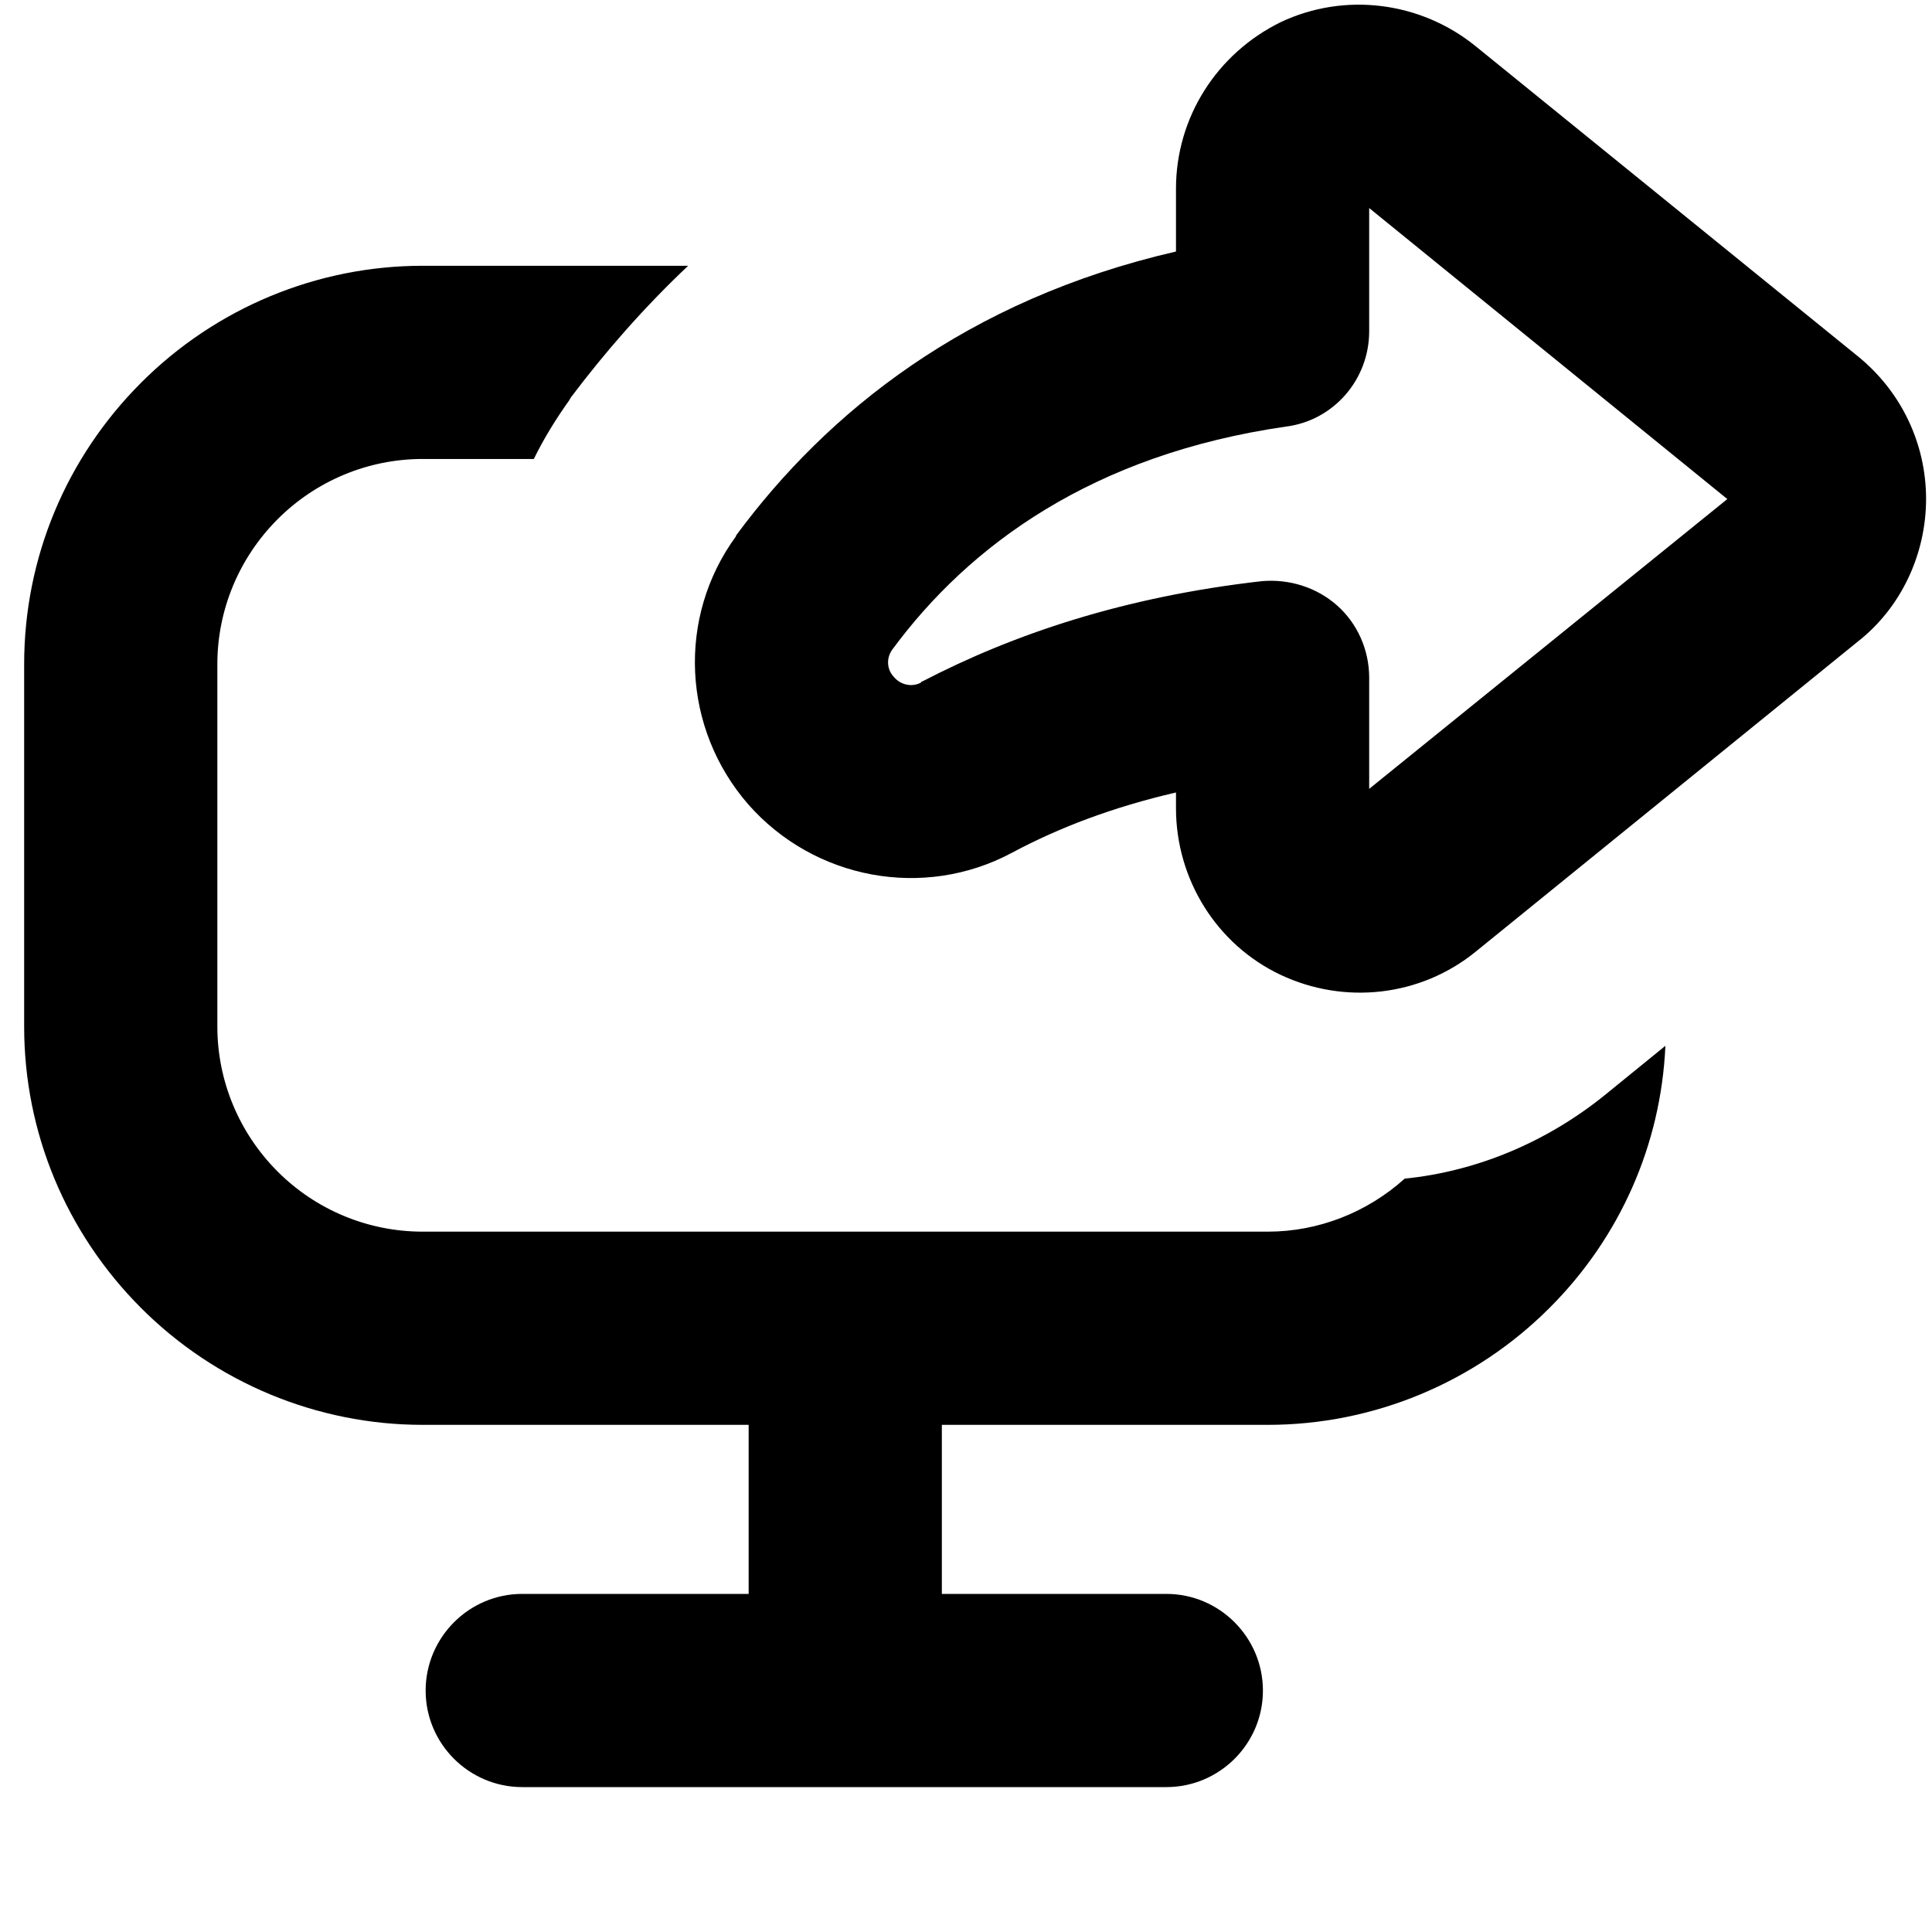 <svg width="16" height="16" viewBox="0 0 16 16" xmlns="http://www.w3.org/2000/svg">
    <path class="svg-fill" fill-rule="evenodd" clip-rule="evenodd" d="M5.699 2.201C5.328 2.551 5.007 2.921 4.728 3.291C4.724 3.301 4.72 3.301 4.717 3.311C4.603 3.471 4.504 3.631 4.421 3.801H3.5C3.049 3.801 2.617 3.981 2.298 4.301C1.979 4.621 1.8 5.051 1.8 5.501V8.501C1.8 8.951 1.979 9.381 2.298 9.701C2.617 10.021 3.049 10.2 3.5 10.2H10.5C10.92 10.2 11.323 10.04 11.633 9.761C12.228 9.701 12.804 9.461 13.288 9.071L13.792 8.661C13.756 9.481 13.414 10.251 12.833 10.831C12.215 11.45 11.375 11.8 10.5 11.8H7.8V13.2H9.659C10.1 13.2 10.459 13.56 10.459 14.001C10.459 14.441 10.1 14.8 9.659 14.8H4.325C3.884 14.8 3.525 14.441 3.525 14.001C3.525 13.56 3.884 13.2 4.325 13.2H6.2V11.8H3.5C2.625 11.8 1.785 11.45 1.167 10.831C0.548 10.21 0.2 9.381 0.2 8.501V5.501C0.2 4.621 0.548 3.791 1.167 3.171C1.785 2.551 2.625 2.201 3.5 2.201H5.699ZM9.739 2.083C8.002 2.483 6.851 3.413 6.097 4.433C6.096 4.433 6.095 4.443 6.094 4.443C5.605 5.113 5.649 6.033 6.198 6.663C6.745 7.283 7.649 7.453 8.379 7.063C8.771 6.853 9.22 6.683 9.739 6.563V6.693C9.739 7.283 10.076 7.823 10.605 8.073C11.135 8.323 11.763 8.253 12.219 7.883L15.386 5.313C15.743 5.033 15.95 4.593 15.951 4.133C15.951 3.673 15.745 3.243 15.389 2.953L12.221 0.383C11.765 0.013 11.137 -0.067 10.607 0.183C10.077 0.443 9.739 0.973 9.739 1.563V2.083ZM11.339 1.723L14.305 4.133L11.339 6.533V5.613C11.339 5.383 11.242 5.163 11.072 5.013C10.902 4.863 10.675 4.793 10.449 4.813C9.305 4.943 8.39 5.253 7.639 5.643C7.635 5.643 7.631 5.643 7.627 5.653C7.551 5.693 7.457 5.673 7.4 5.603C7.345 5.543 7.339 5.453 7.387 5.383C8.027 4.513 9.054 3.763 10.649 3.533C11.045 3.483 11.339 3.143 11.339 2.743V1.723Z" />
</svg>

